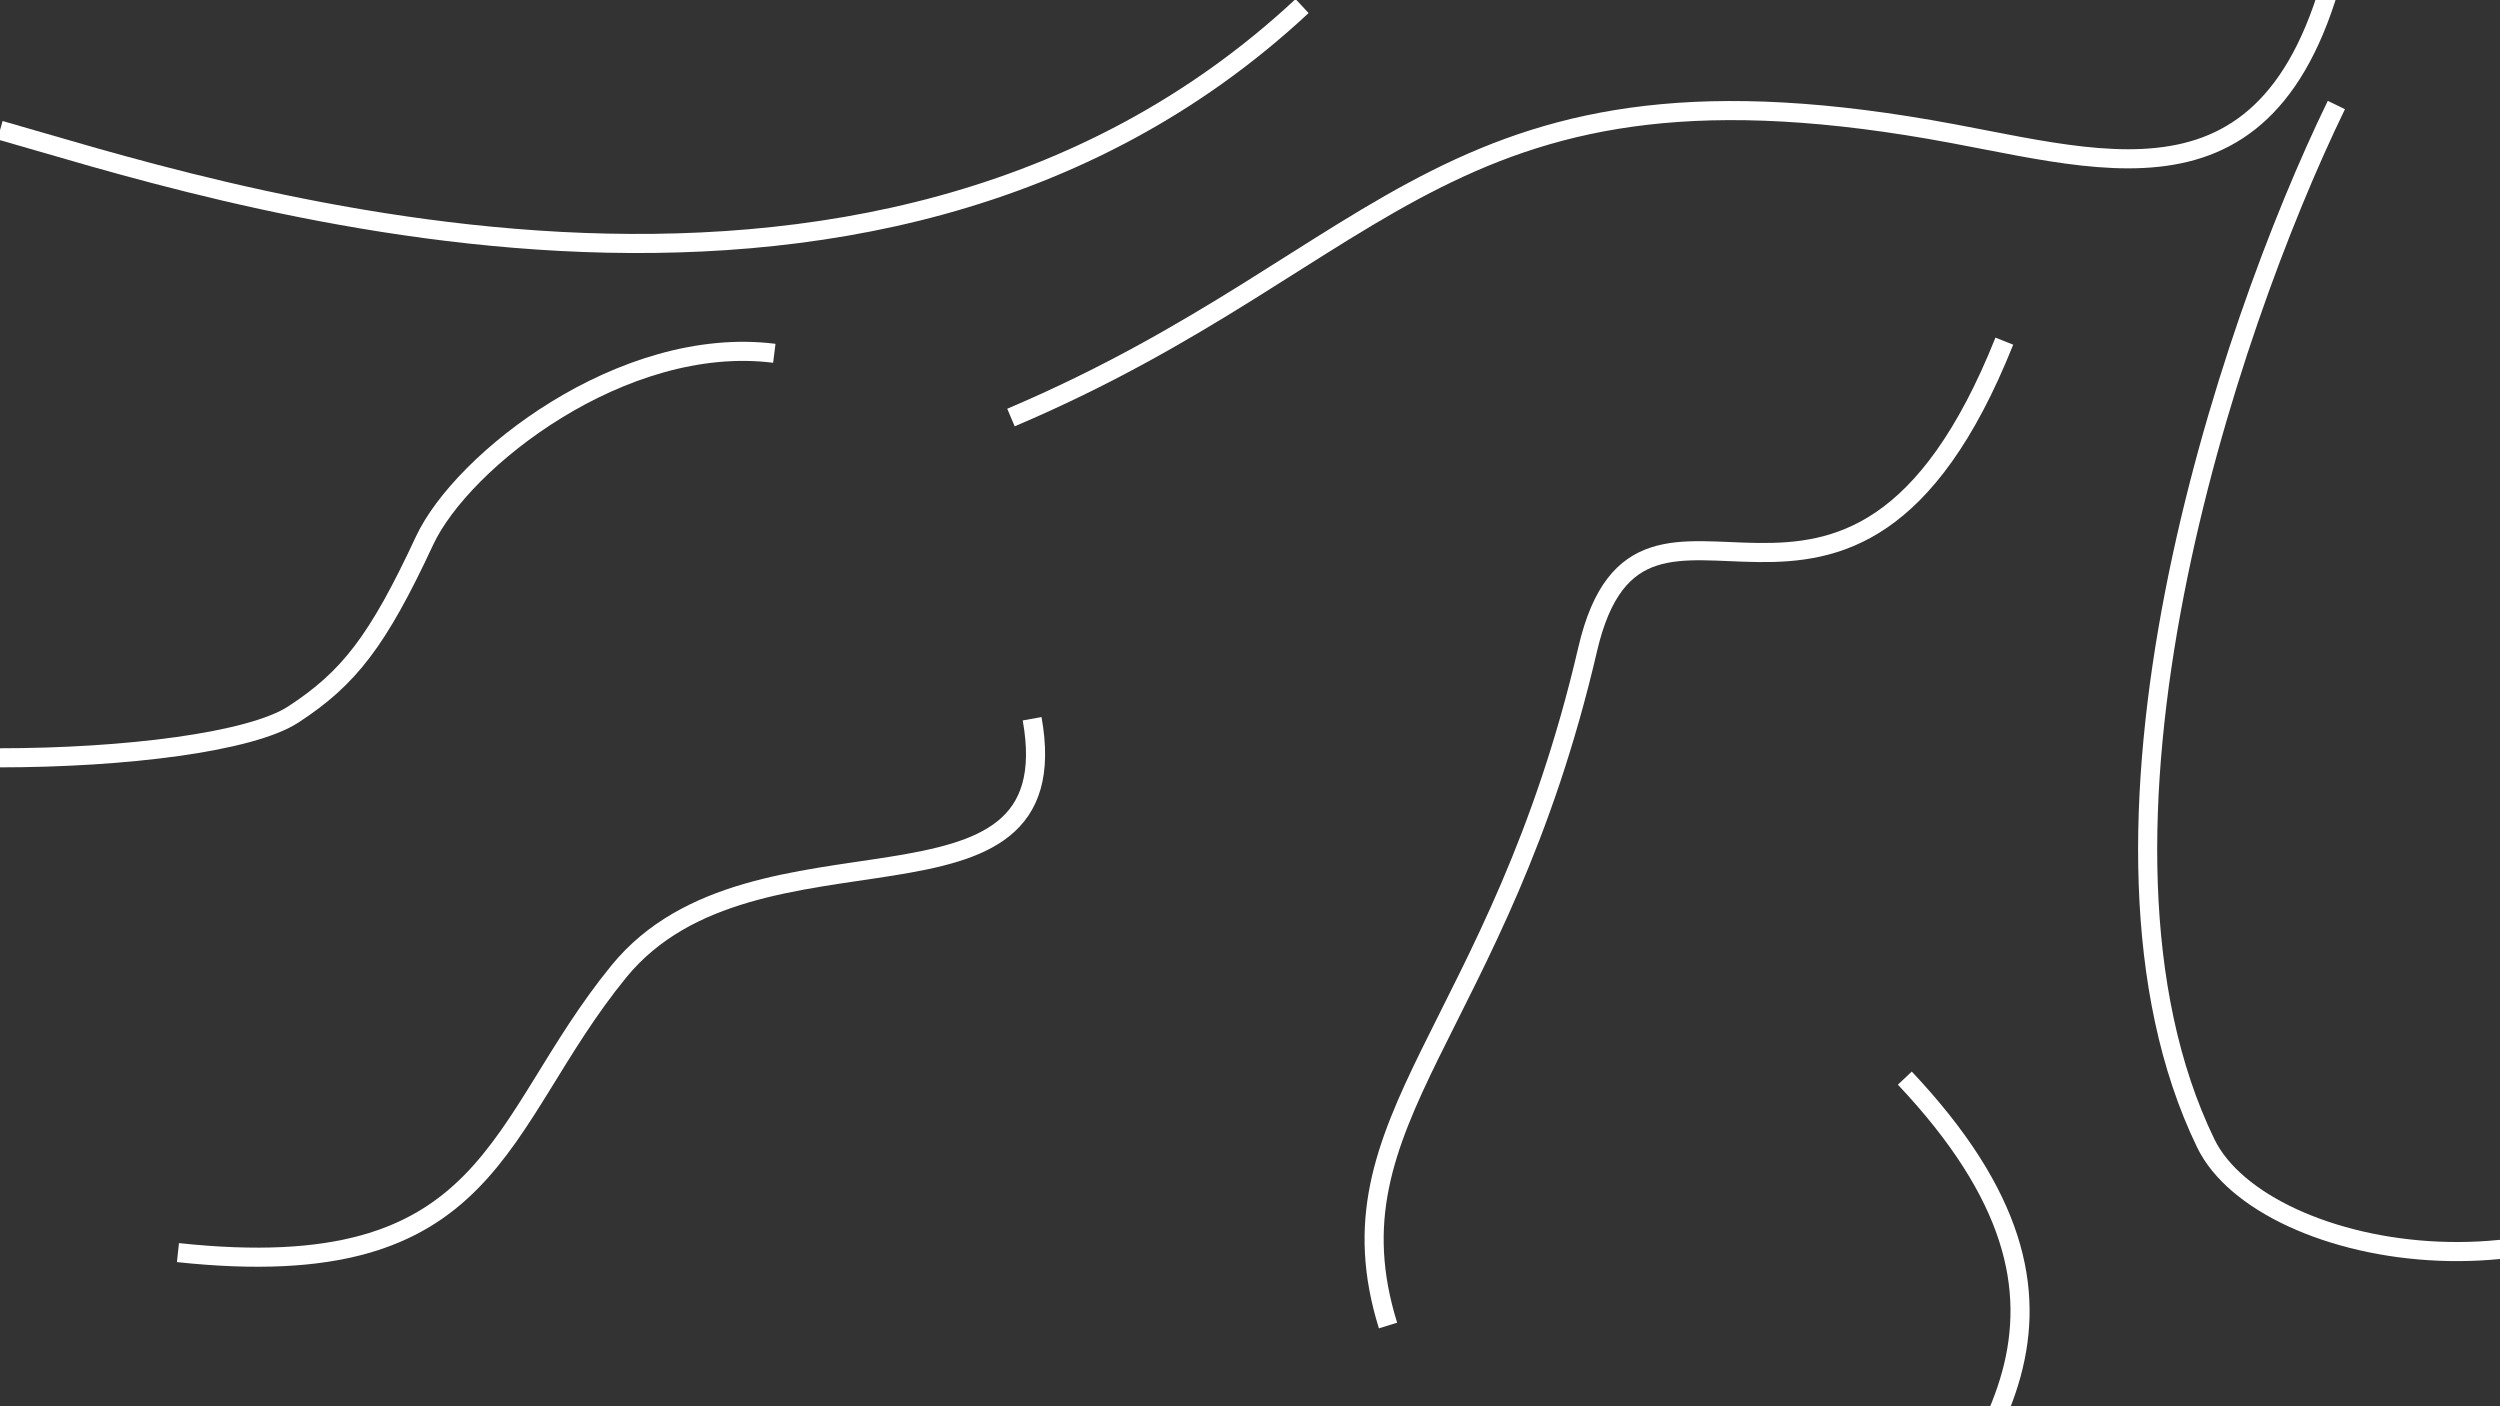 <svg width="1440" height="810" viewBox="0 0 1440 810" fill="none" xmlns="http://www.w3.org/2000/svg">
<rect x="0" y="0" width="1440" height="810" fill="#333333" stroke="none"/>
<path d="M1097.18 621C1224.5 756 1141.5 837 1073 932.5" stroke="white" stroke-width="11"/>
<path d="M102.5 721.5C285.525 741.167 284.375 647.807 356.5 559.5C434.5 464 617.5 542 594.5 414" stroke="white" stroke-width="11"/>
<path d="M0 75C112.528 106.667 498.5 238 750 3.5" stroke="white" stroke-width="11"/>
<path d="M582.317 240.5C802.406 147 834 22.5 1125 77C1226.5 96.01 1325.5 127.2 1353.5 -62" stroke="white" stroke-width="11"/>
<path d="M799.5 763.5C762.436 644.167 863.235 594.522 914.5 374C946 238.5 1065.19 420 1154.5 196.5" stroke="white" stroke-width="11"/>
<path d="M1345.75 60.5C1282.51 190.5 1185.22 482.5 1270.5 658.5C1303.69 727 1492.5 760 1579.5 646" stroke="white" stroke-width="11"/>
<path d="M446 203.5C358.833 192.5 266.1 265.1 244.5 311.5C217.5 369.5 200.882 390.679 169 411.5C144.5 427.5 72 436.5 -0.5 436.5" stroke="white" stroke-width="11"/>
</svg>
